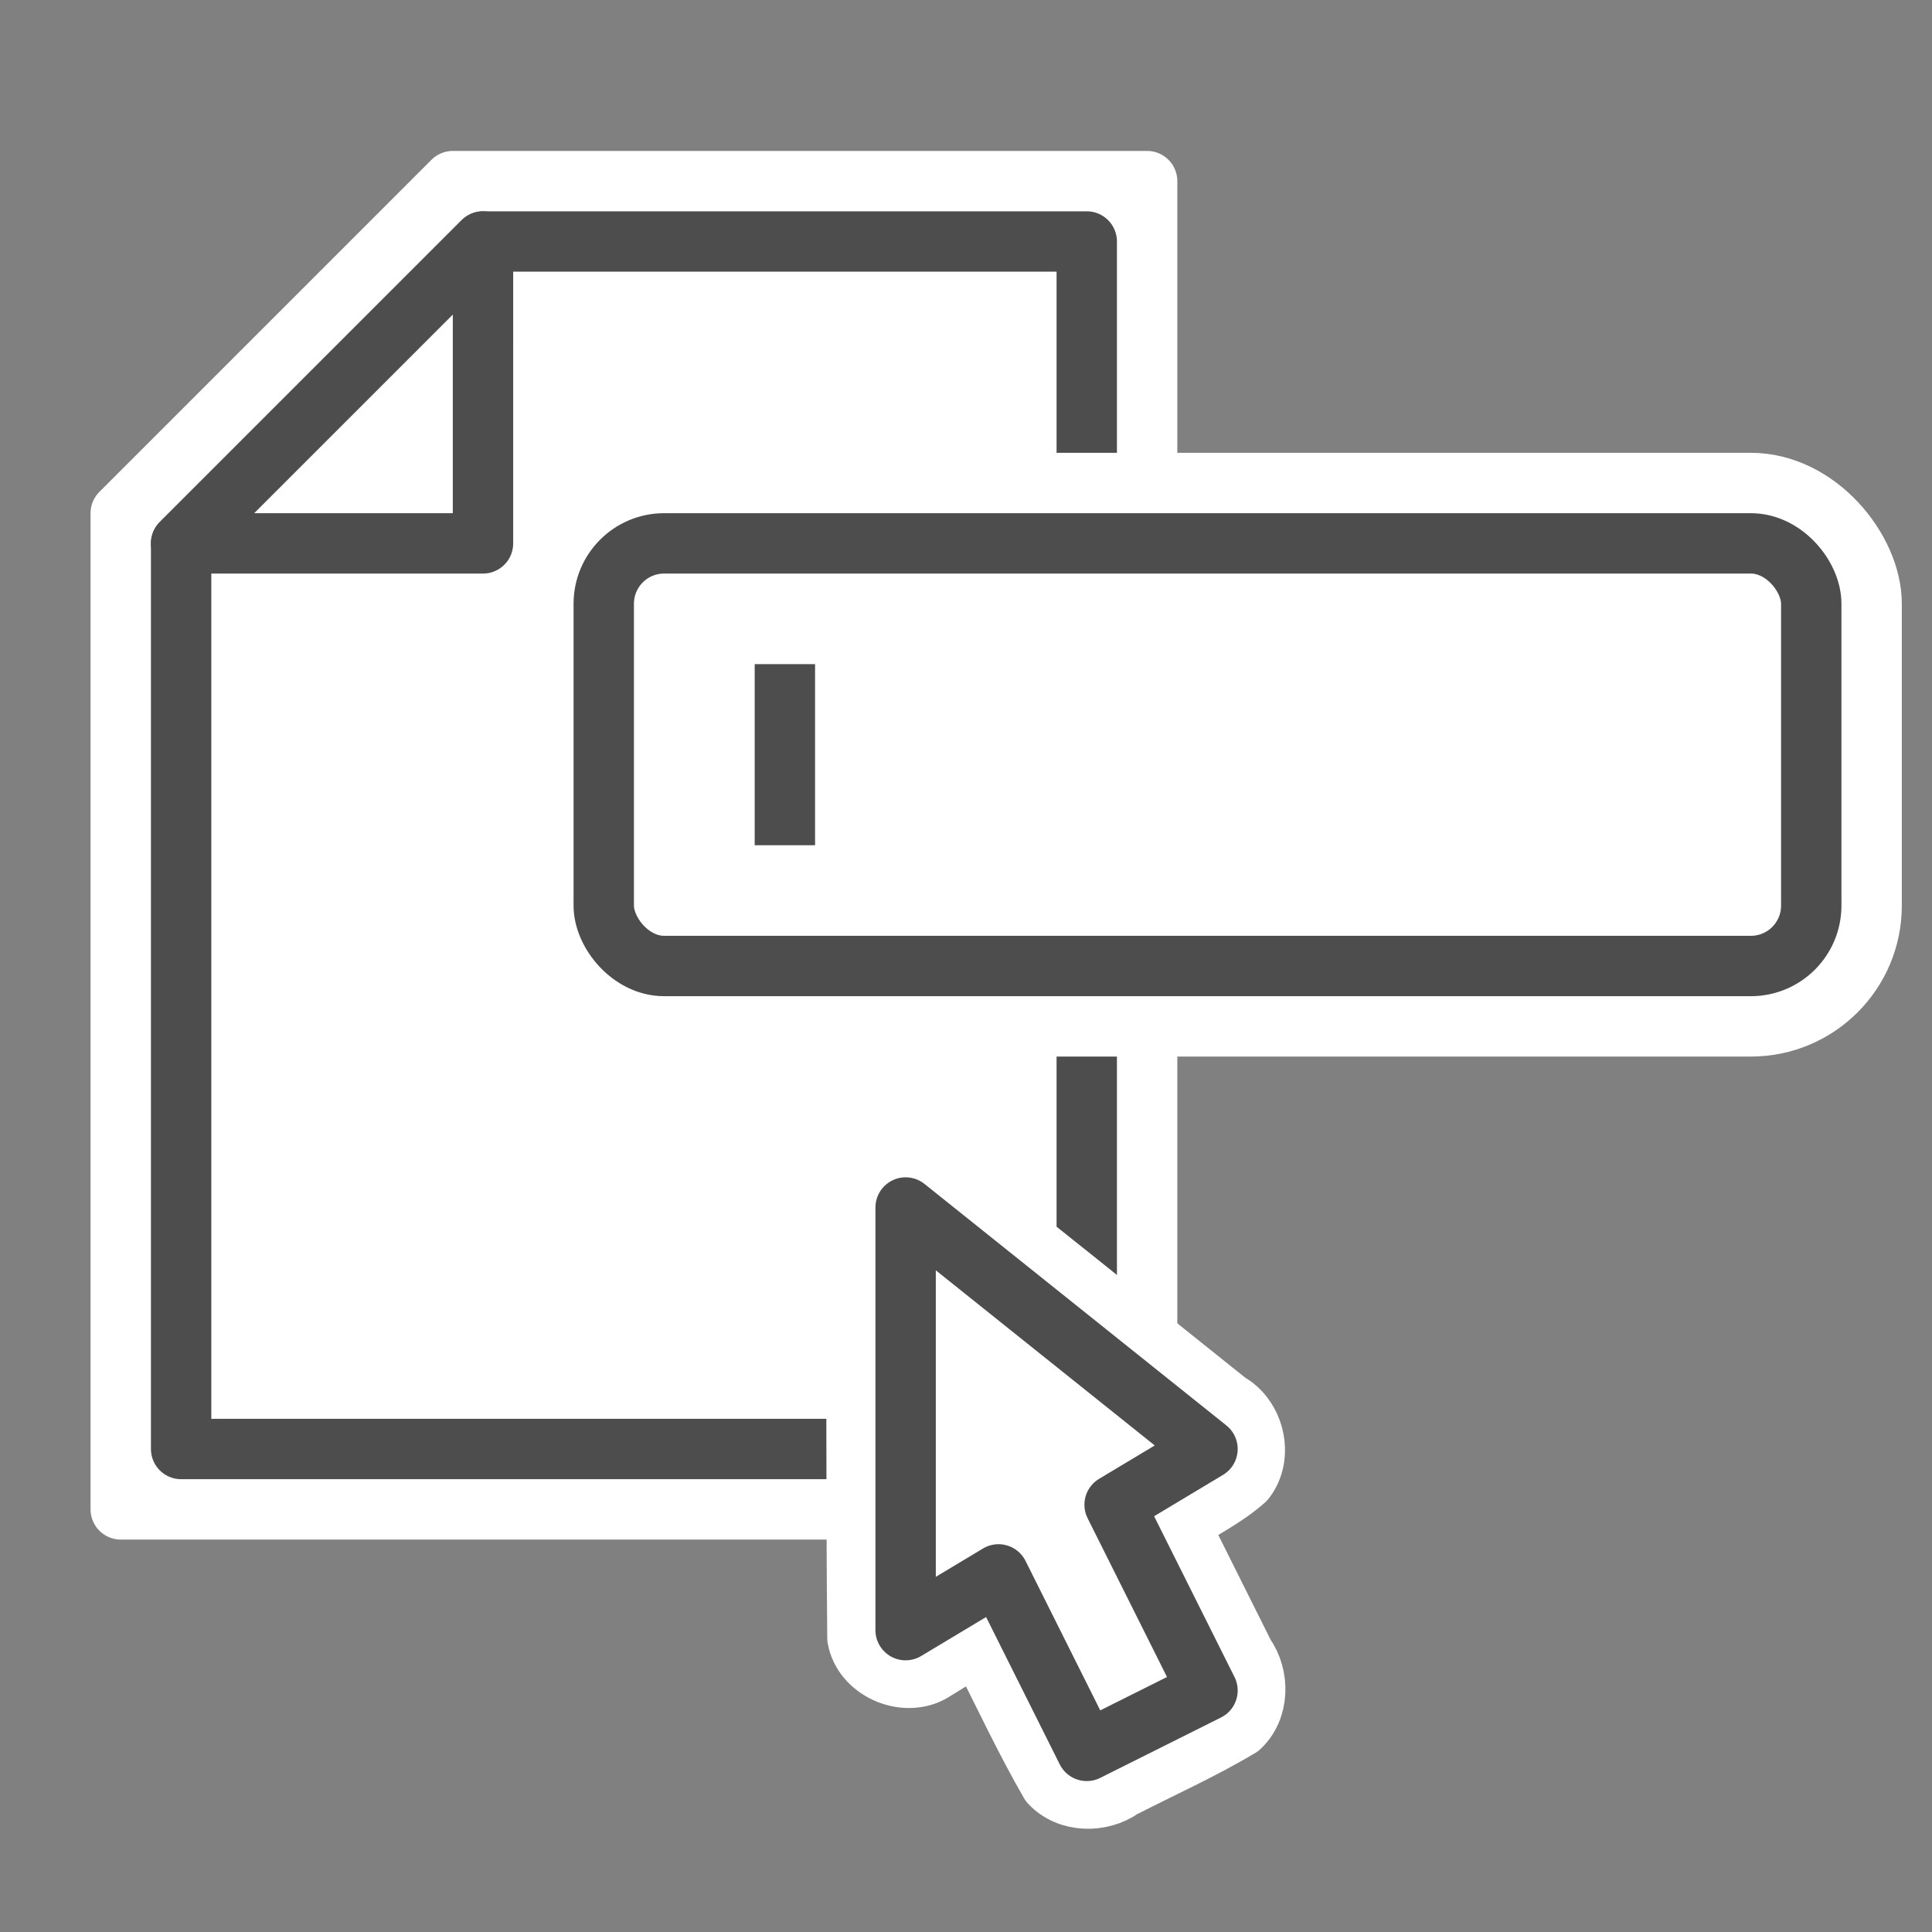 <?xml version="1.0" encoding="UTF-8" standalone="no"?>
<!-- Created with Inkscape (http://www.inkscape.org/) -->

<svg
   width="1024"
   height="1024"
   viewBox="0 0 270.933 270.933"
   version="1.1"
   id="svg1"
   inkscape:version="1.3 (0e150ed6c4, 2023-07-21)"
   sodipodi:docname="app-icon.svg"
   xmlns:inkscape="http://www.inkscape.org/namespaces/inkscape"
   xmlns:sodipodi="http://sodipodi.sourceforge.net/DTD/sodipodi-0.dtd"
   xmlns="http://www.w3.org/2000/svg"
   xmlns:svg="http://www.w3.org/2000/svg">
  <rect x="0" y="0" width="270.933" height="270.933" fill="#808080" stroke="none"/>
  <sodipodi:namedview
     id="namedview1"
     pagecolor="#000000"
     bordercolor="#000000"
     borderopacity="0.25"
     inkscape:showpageshadow="2"
     inkscape:pageopacity="0.0"
     inkscape:pagecheckerboard="0"
     inkscape:deskcolor="#d1d1d1"
     inkscape:document-units="px"
     showgrid="true"
     inkscape:zoom="0.54236816"
     inkscape:cx="593.69267"
     inkscape:cy="637.02117"
     inkscape:window-width="1858"
     inkscape:window-height="1057"
     inkscape:window-x="-8"
     inkscape:window-y="-8"
     inkscape:window-maximized="1"
     inkscape:current-layer="layer1">
    <inkscape:grid
       id="grid1"
       units="px"
       originx="0"
       originy="0"
       spacingx="4.233"
       spacingy="4.233"
       empcolor="#0099e5"
       empopacity="0.302"
       color="#0099e5"
       opacity="0.149"
       empspacing="5"
       dotted="false"
       gridanglex="30"
       gridanglez="30"
       visible="true" />
  </sodipodi:namedview>
  <defs
     id="defs1" />
  <g
     inkscape:label="Layer 1"
     inkscape:groupmode="layer"
     id="layer1">
    <path
       style="fill:#ffffff;stroke:#ffffff;stroke-width:8.467;stroke-linecap:round;stroke-linejoin:round;stroke-dasharray:none;paint-order:stroke markers fill"
       d="m 16.933,71.967 46.567,-46.567 97.367,0 V 211.667 H 16.933 Z"
       id="path6"
       sodipodi:nodetypes="cccccc" />
    <g
       id="g6"
       transform="translate(8.467,16.933)">
      <path
         style="fill:#ffffff;stroke:#4d4d4d;stroke-width:8.467;stroke-linecap:butt;stroke-linejoin:round;stroke-dasharray:none"
         d="M 16.933,59.267 V 186.267 H 143.933 V 16.933 H 59.267 Z"
         id="path5" />
      <path
         style="fill:none;stroke:#4d4d4d;stroke-width:8.467;stroke-linecap:butt;stroke-linejoin:round;stroke-dasharray:none"
         d="M 59.267,16.933 16.933,59.267 h 42.333 z"
         id="path4" />
    </g>
    <rect
       style="fill:#ffffff;stroke:#ffffff;stroke-width:8.467;stroke-linecap:butt;stroke-linejoin:round;stroke-dasharray:none"
       id="rect7"
       width="186.267"
       height="76.2"
       x="76.2"
       y="67.733"
       ry="16.933" />
    <g
       id="g5"
       style="paint-order:markers fill stroke">
      <rect
         style="fill:#ffffff;stroke:#4d4d4d;stroke-width:8.467;stroke-linecap:butt;stroke-linejoin:round;stroke-dasharray:none;paint-order:markers fill stroke"
         id="rect1"
         width="169.333"
         height="59.267"
         x="84.667"
         y="76.2"
         ry="8.467" />
      <path
         style="fill:none;stroke:#4d4d4d;stroke-width:8.467;stroke-linecap:butt;stroke-linejoin:round;stroke-dasharray:none;paint-order:markers fill stroke"
         d="M 110.067,93.133 V 118.533"
         id="path1"
         sodipodi:nodetypes="cc" />
    </g>
    <path
       id="path8"
       style="fill:#ffffff;stroke:#ffffff;stroke-width:8.467;stroke-linecap:butt;stroke-linejoin:round;stroke-dasharray:none"
       d="m 126.977,162.646 c -4.204,0.061 -7.604,4.433 -6.865,8.521 0.019,19.513 -0.051,39.028 0.131,58.539 0.787,4.426 6.392,6.915 10.295,4.845 2.167,-1.3 4.287,-2.689 6.475,-3.944 0.458,-0.212 0.576,0.958 0.897,1.299 3.057,6.072 5.953,12.242 9.353,18.136 2.547,2.753 7.118,2.805 10.08,0.699 5.511,-2.823 11.178,-5.364 16.502,-8.537 2.762,-2.553 2.801,-7.14 0.684,-10.104 -3.077,-6.158 -6.154,-12.315 -9.23,-18.473 3.143,-1.943 6.502,-3.626 9.283,-6.084 2.63,-3.351 1.332,-8.808 -2.346,-10.836 -13.976,-11.139 -27.844,-22.419 -41.965,-33.379 -1.016,-0.507 -2.163,-0.713 -3.293,-0.684 z" />
    <path
       id="path3"
       style="fill:#ffffff;stroke:#4d4d4d;stroke-width:8.467;stroke-linecap:butt;stroke-linejoin:round;stroke-dasharray:none"
       d="m 127,169.333 v 59.267 l 13.026,-7.816 12.374,24.749 16.933,-8.467 -13.026,-26.051 13.026,-7.816 z" />
    <g
       id="g7" />
  </g>
</svg>
